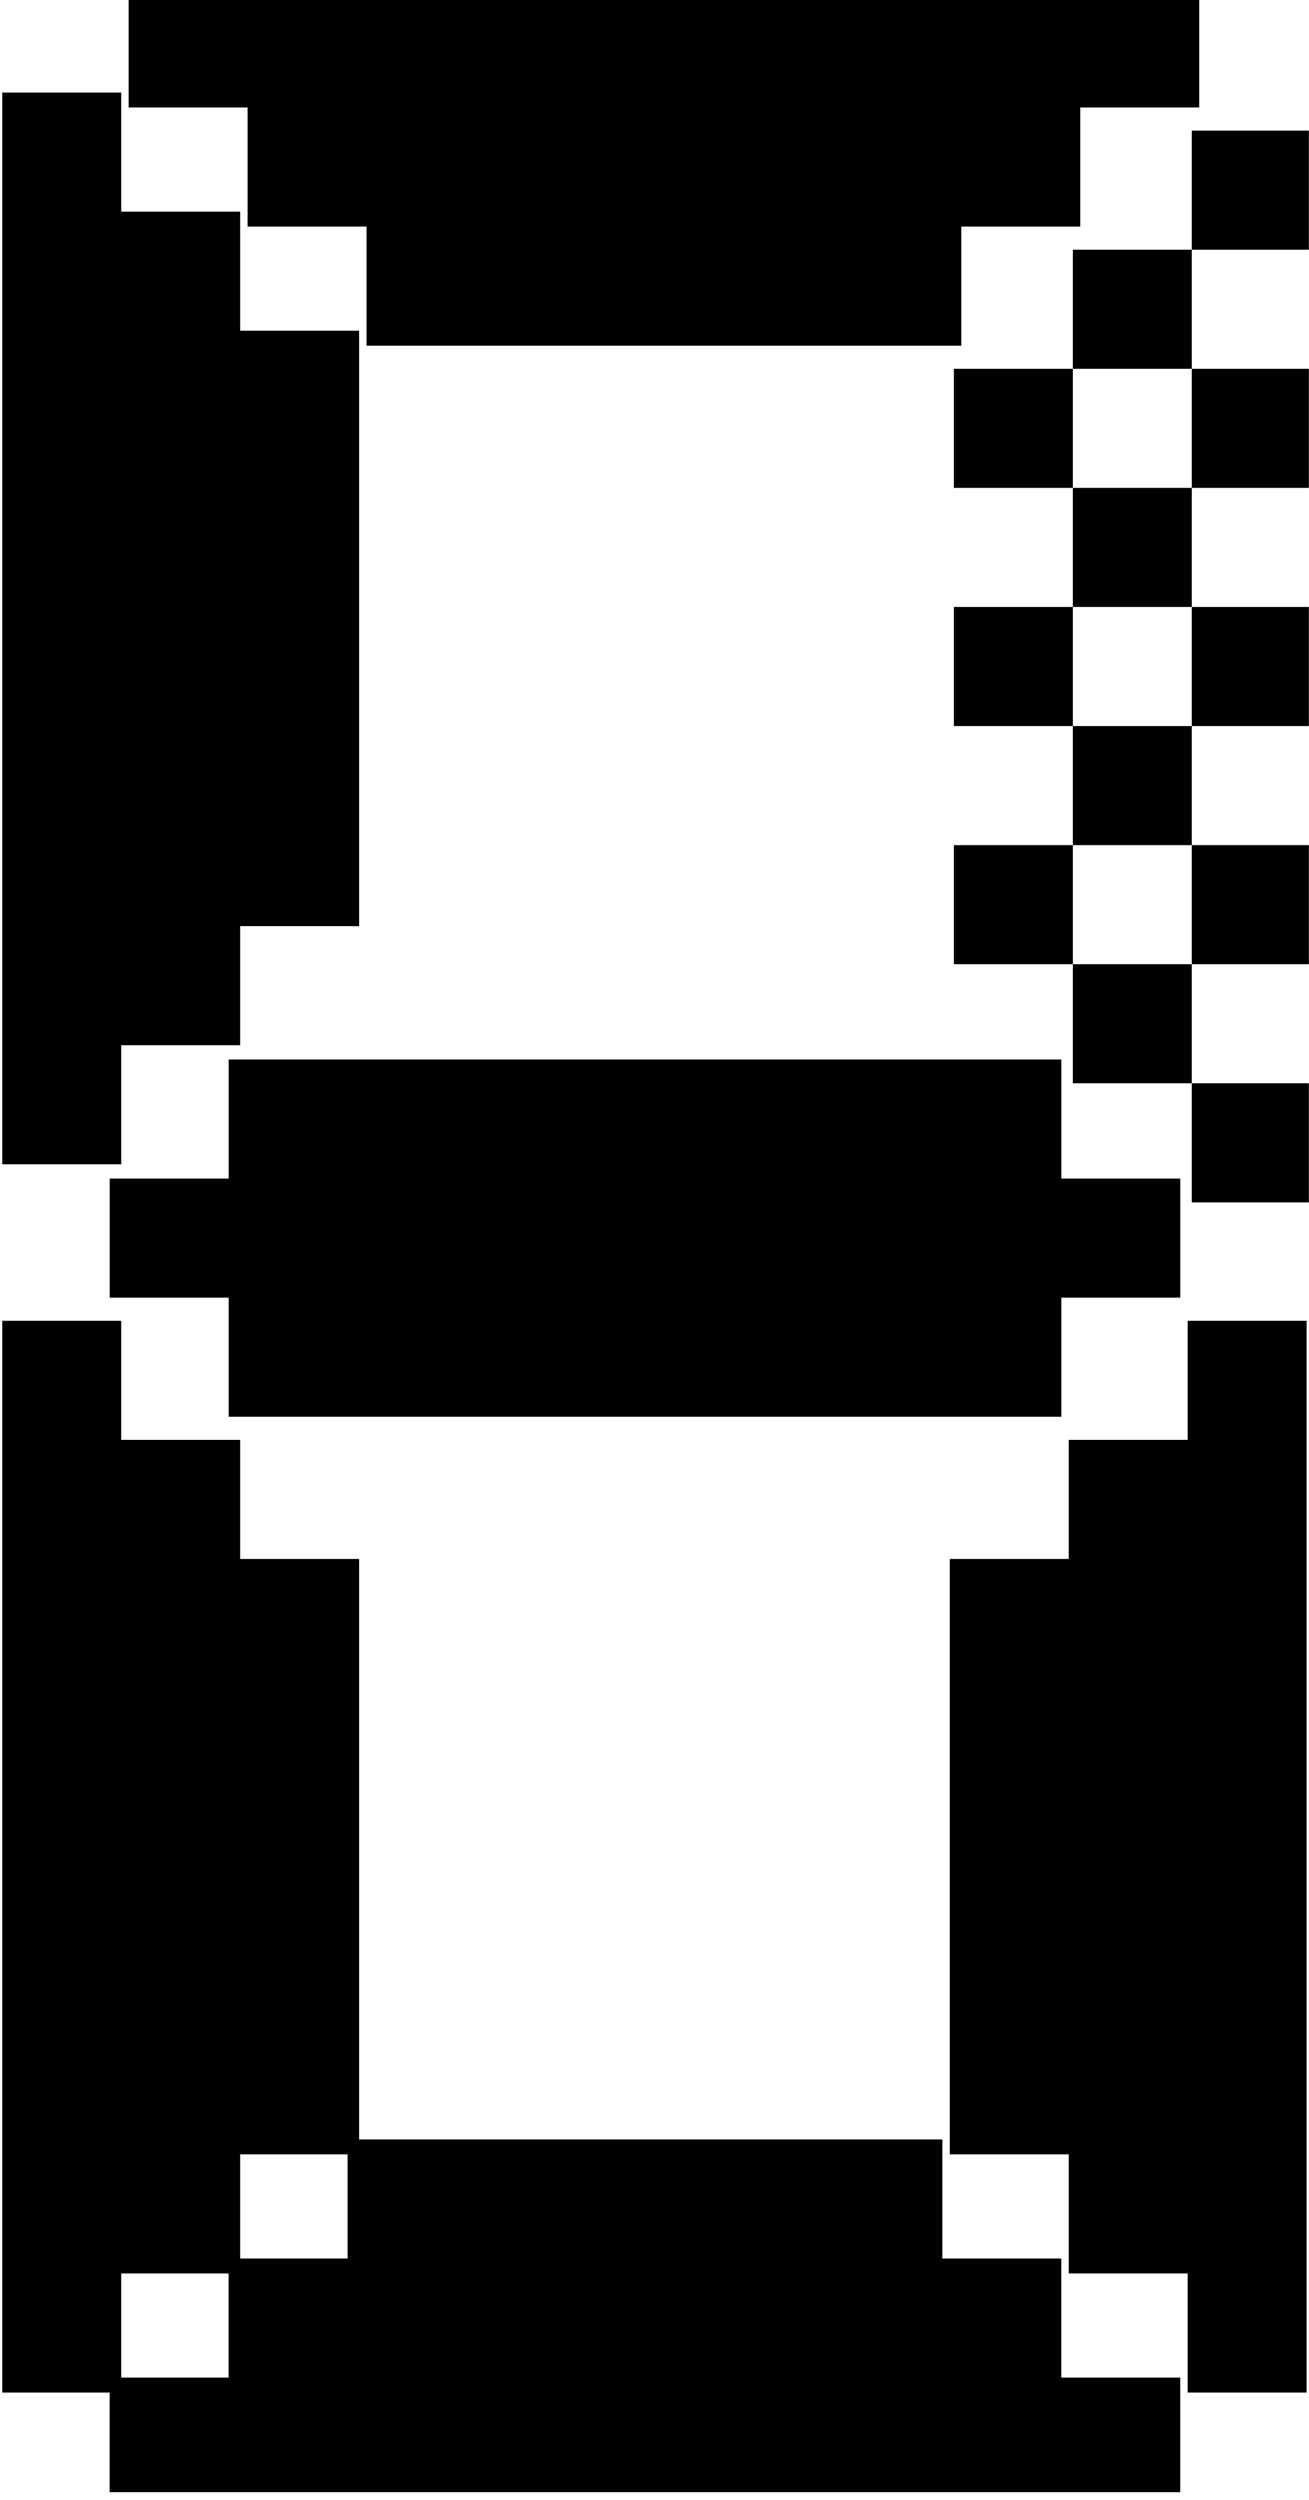 <?xml version="1.0" encoding="UTF-8" standalone="no"?>
<!DOCTYPE svg PUBLIC "-//W3C//DTD SVG 1.1//EN" "http://www.w3.org/Graphics/SVG/1.1/DTD/svg11.dtd">
<svg width="100%" height="100%" viewBox="0 0 22 42" version="1.1" xmlns="http://www.w3.org/2000/svg" xmlns:xlink="http://www.w3.org/1999/xlink" xml:space="preserve" xmlns:serif="http://www.serif.com/" style="fill-rule:evenodd;clip-rule:evenodd;stroke-linejoin:round;stroke-miterlimit:2;">
    <g transform="matrix(1,0,0,1,-107.188,-512.471)">
        <g id="Artboard7" transform="matrix(0.647,0,0,1.235,107.188,15.882)">
            <rect x="0" y="402" width="34" height="34" style="fill:none;"/>
            <clipPath id="_clip1">
                <rect x="0" y="402" width="34" height="34"/>
            </clipPath>
            <g clip-path="url(#_clip1)">
                <g transform="matrix(-1.545,9.91381e-17,1.89264e-16,0.81,199.654,-29.048)">
                    <path d="M109.188,550.471L107.188,550.471L107.188,552.471L109.188,552.471L109.188,550.471ZM111.188,548.471L109.188,548.471L109.188,550.471L111.188,550.471L111.188,548.471ZM113.188,546.471L111.188,546.471L111.188,548.471L113.188,548.471L113.188,546.471ZM109.188,546.471L107.188,546.471L107.188,548.471L109.188,548.471L109.188,546.471ZM109.188,544.471L109.188,542.471L107.188,542.471L107.188,544.471L109.188,544.471L109.188,546.471L111.188,546.471L111.188,544.471L109.188,544.471ZM113.188,542.471L111.188,542.471L111.188,544.471L113.188,544.471L113.188,542.471ZM111.188,540.471L109.188,540.471L109.188,542.471L111.188,542.471L111.188,540.471ZM113.188,538.471L111.188,538.471L111.188,540.471L113.188,540.471L113.188,538.471ZM109.188,538.471L107.188,538.471L107.188,540.471L109.188,540.471L109.188,538.471ZM109.188,536.471L109.188,534.471L107.188,534.471L107.188,536.471L109.188,536.471L109.188,538.471L111.188,538.471L111.188,536.471L109.188,536.471Z"/>
                </g>
                <g transform="matrix(-1.545,9.91381e-17,-1.89264e-16,-0.81,199.654,850.857)">
                    <path d="M127.188,534.471L129.188,534.471L129.188,552.471L127.188,552.471L127.188,550.471L125.188,550.471L125.188,548.471L123.188,548.471L123.188,538.471L125.188,538.471L125.188,536.471L127.188,536.471L127.188,534.471Z"/>
                </g>
                <g transform="matrix(-2.83895e-16,-0.81,1.545,-1.48707e-16,-819.818,521.152)">
                    <path d="M127.188,534.471L129.188,534.471L129.188,548.471L127.188,548.471L127.188,550.471L125.188,550.471L125.188,548.471L123.188,548.471L123.188,534.471L125.188,534.471L125.188,532.471L127.188,532.471L127.188,534.471Z"/>
                </g>
                <g transform="matrix(-9.46318e-17,-0.81,-1.545,4.9569e-17,856.909,506.581)">
                    <path d="M127.188,534.471L129.188,534.471L129.188,552.471L127.188,552.471L127.188,550.471L125.188,550.471L125.188,548.471L123.188,548.471L123.188,538.471L125.188,538.471L125.188,536.471L127.188,536.471L127.188,534.471Z"/>
                </g>
                <g transform="matrix(1.545,0,0,0.81,-165.654,-12.857)">
                    <path d="M127.188,534.471L129.188,534.471L129.188,552.471L127.188,552.471L127.188,550.471L125.188,550.471L125.188,548.471L123.188,548.471L123.188,538.471L125.188,538.471L125.188,536.471L127.188,536.471L127.188,534.471Z"/>
                </g>
                <g transform="matrix(-1.545,0,0,0.81,199.654,-12.857)">
                    <path d="M127.188,534.471L129.188,534.471L129.188,552.471L127.188,552.471L127.188,550.471L125.188,550.471L125.188,548.471L123.188,548.471L123.188,538.471L125.188,538.471L125.188,536.471L127.188,536.471L127.188,534.471Z"/>
                </g>
                <g transform="matrix(-9.46318e-17,0.81,1.545,4.9569e-17,-822.909,331.419)">
                    <path d="M127.188,534.471L129.188,534.471L129.188,552.471L127.188,552.471L127.188,550.471L125.188,550.471L125.188,548.471L123.188,548.471L123.188,538.471L125.188,538.471L125.188,536.471L127.188,536.471L127.188,534.471Z"/>
                </g>
            </g>
        </g>
    </g>
</svg>
